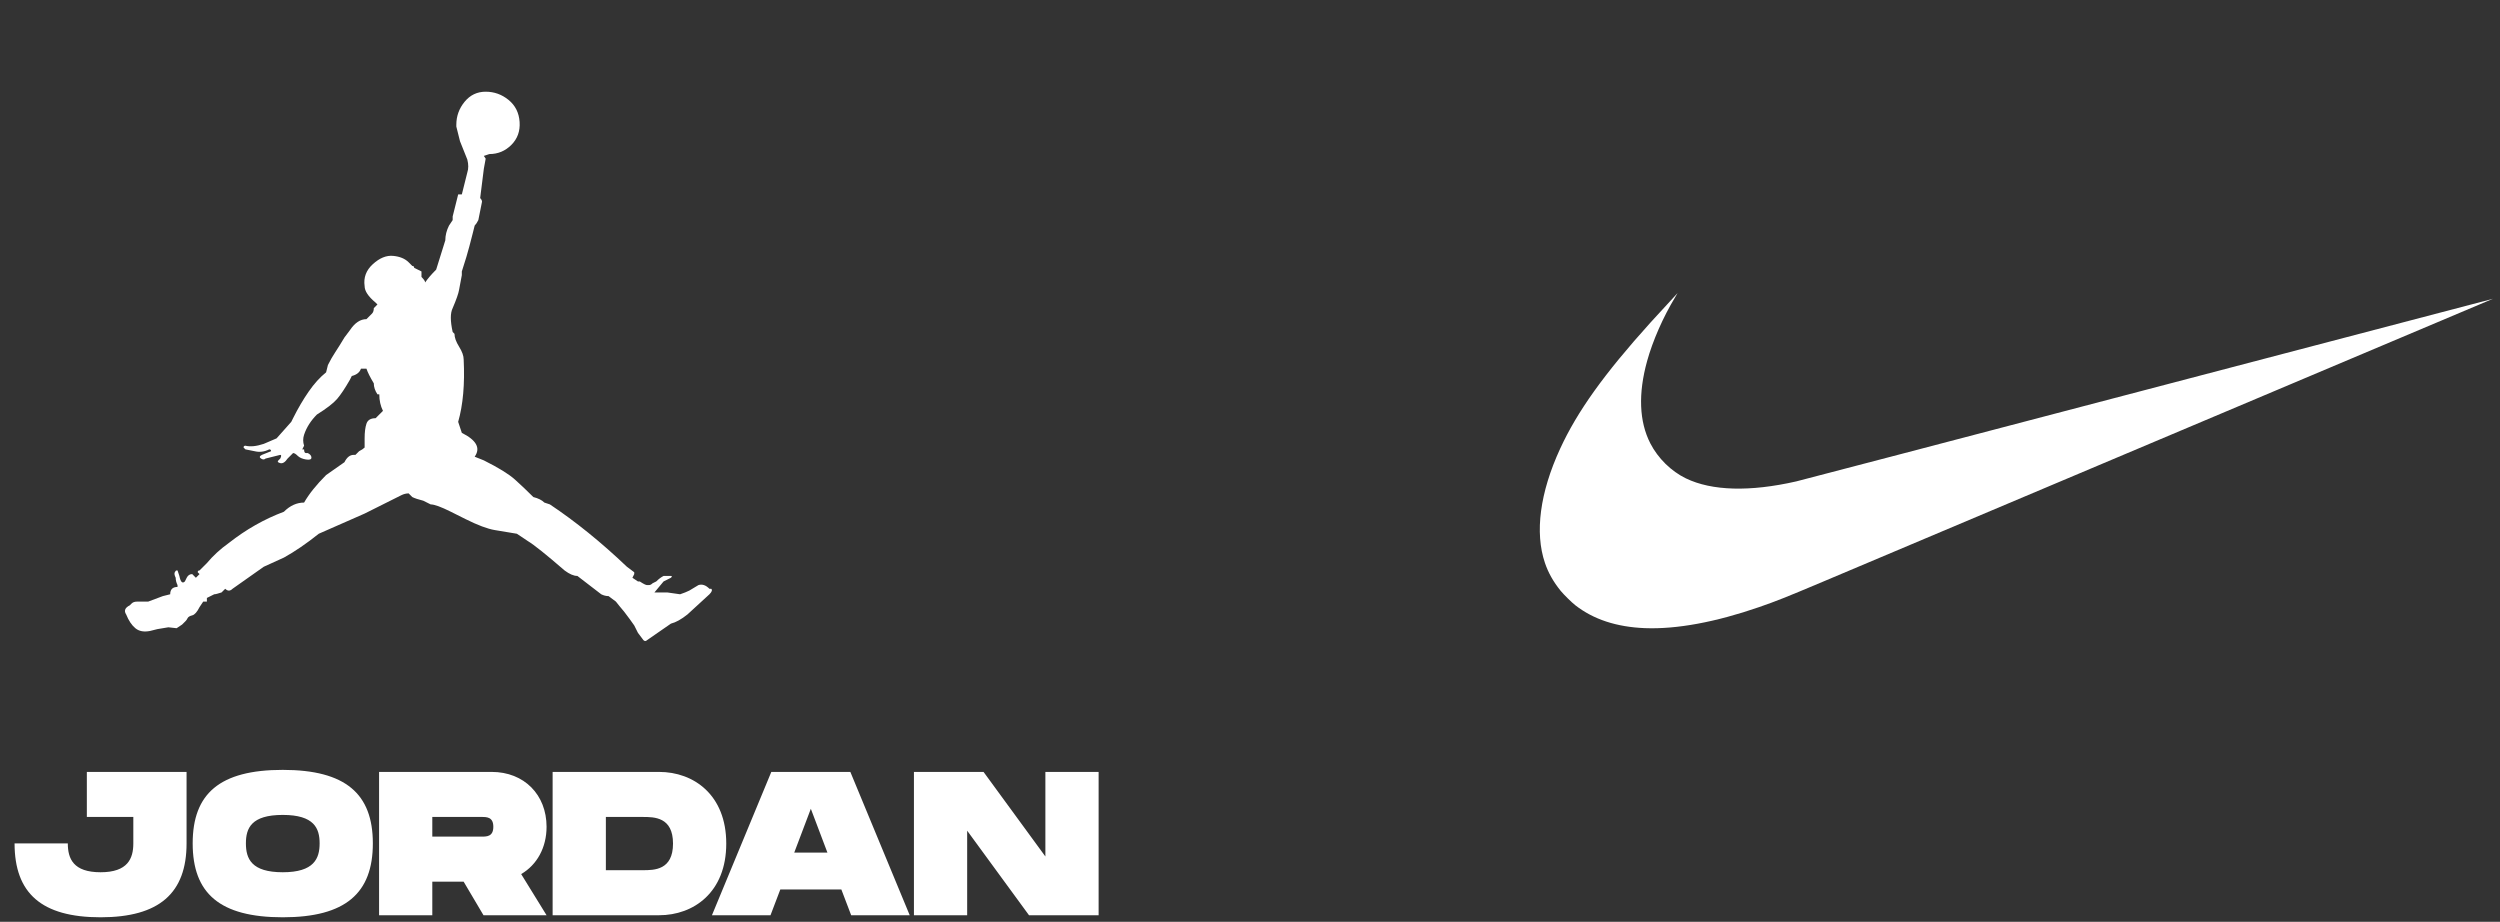 <svg width="179" height="66" viewBox="0 0 179 66" fill="none" xmlns="http://www.w3.org/2000/svg">
<rect x="0" y="0" width="179" height="66" fill="#333333" stroke="none"/>
<path d="M32.673 9.062V8.93C32.673 8.317 32.87 7.77 33.264 7.289C33.658 6.807 34.162 6.566 34.775 6.566C35.387 6.566 35.934 6.763 36.416 7.157C36.898 7.551 37.16 8.077 37.204 8.733C37.248 9.39 37.051 9.937 36.613 10.375C36.175 10.813 35.65 11.031 35.037 11.031L34.643 11.163L34.775 11.36L34.643 12.082L34.38 14.183C34.468 14.271 34.512 14.358 34.512 14.446L34.249 15.759C34.162 15.934 34.074 16.066 33.986 16.153L33.855 16.678C33.68 17.379 33.527 17.948 33.396 18.386C33.264 18.824 33.155 19.174 33.067 19.436V19.699C32.98 20.137 32.914 20.487 32.87 20.75C32.827 21.012 32.673 21.45 32.411 22.063C32.236 22.413 32.236 22.982 32.411 23.77L32.542 23.902C32.542 24.164 32.651 24.471 32.87 24.821C33.089 25.171 33.199 25.477 33.199 25.74C33.286 27.491 33.155 28.98 32.805 30.205L33.067 30.993C34.118 31.518 34.424 32.088 33.986 32.7L34.643 32.963C35.694 33.488 36.438 33.948 36.876 34.342C37.313 34.736 37.751 35.152 38.189 35.59C38.539 35.677 38.802 35.809 38.977 35.984L39.371 36.115C41.209 37.341 43.048 38.829 44.887 40.58L45.412 40.974V41.105L45.281 41.368L45.675 41.631H45.806C46.069 41.806 46.244 41.893 46.331 41.893H46.463C46.55 41.893 46.638 41.85 46.725 41.762L46.988 41.631C47.163 41.456 47.338 41.324 47.513 41.237H48.039C48.126 41.237 48.126 41.281 48.039 41.368L47.513 41.631L46.857 42.419H47.776L48.695 42.55C48.958 42.462 49.177 42.375 49.352 42.287L50.008 41.893C50.271 41.806 50.534 41.893 50.796 42.156H50.928C51.015 42.244 50.971 42.375 50.796 42.55L49.221 43.995C48.783 44.345 48.389 44.564 48.039 44.651L46.331 45.833C46.244 45.921 46.156 45.921 46.069 45.833L45.675 45.308L45.412 44.783L45.084 44.323L44.69 43.798L44.361 43.404L44.099 43.075L43.573 42.681C43.398 42.681 43.223 42.638 43.048 42.55L41.341 41.237C41.078 41.237 40.772 41.105 40.422 40.843C39.108 39.705 38.233 39.004 37.795 38.742L37.007 38.216L35.431 37.954C34.906 37.866 34.205 37.603 33.33 37.166L32.279 36.64C31.579 36.29 31.097 36.115 30.835 36.115L30.309 35.852C29.959 35.765 29.697 35.677 29.521 35.59L29.259 35.327C29.084 35.327 28.909 35.371 28.733 35.458L26.107 36.772L22.824 38.216C21.948 38.917 21.116 39.486 20.328 39.923L18.884 40.58L16.651 42.156C16.476 42.331 16.301 42.331 16.126 42.156L15.863 42.419C15.601 42.506 15.426 42.55 15.338 42.55L14.813 42.813V43.075H14.55L14.287 43.469C14.112 43.819 13.937 44.017 13.762 44.06C13.587 44.104 13.478 44.17 13.434 44.257C13.39 44.345 13.346 44.41 13.303 44.454L13.04 44.717L12.646 44.98L12.055 44.914L11.267 45.045L10.742 45.177C10.304 45.264 9.954 45.199 9.691 44.98C9.428 44.761 9.209 44.432 9.034 43.995C8.859 43.732 8.947 43.513 9.297 43.338L9.428 43.207C9.516 43.119 9.647 43.075 9.822 43.075H10.61L11.661 42.681L12.186 42.55C12.186 42.375 12.23 42.244 12.318 42.156C12.405 42.069 12.536 42.025 12.711 42.025V41.893C12.624 41.718 12.58 41.543 12.58 41.368C12.493 41.193 12.471 41.062 12.514 40.974C12.558 40.887 12.602 40.843 12.646 40.843H12.711L12.843 41.237C12.93 41.675 13.062 41.806 13.237 41.631L13.368 41.368C13.456 41.193 13.587 41.105 13.762 41.105L14.025 41.368L14.287 41.105L14.156 40.974C14.156 40.887 14.2 40.843 14.287 40.843L14.813 40.318C15.251 39.792 15.776 39.311 16.389 38.873C17.614 37.91 18.928 37.166 20.328 36.64C20.766 36.203 21.248 35.984 21.773 35.984C22.123 35.371 22.649 34.714 23.349 34.014C23.962 33.576 24.4 33.27 24.662 33.094C24.837 32.744 25.056 32.569 25.319 32.569H25.45L25.713 32.306C25.888 32.219 26.019 32.131 26.107 32.044V31.387C26.107 30.95 26.151 30.599 26.238 30.337C26.326 30.074 26.545 29.943 26.895 29.943L27.42 29.417C27.245 29.067 27.157 28.673 27.157 28.235H27.026C26.851 27.973 26.764 27.71 26.764 27.447C26.501 27.01 26.326 26.659 26.238 26.397H25.844C25.757 26.659 25.538 26.834 25.188 26.922L25.056 27.185C24.706 27.798 24.4 28.257 24.137 28.564C23.874 28.87 23.393 29.242 22.692 29.68C22.255 30.118 21.948 30.599 21.773 31.125C21.686 31.387 21.686 31.65 21.773 31.913L21.642 32.175H21.773C21.773 32.35 21.817 32.438 21.904 32.438H22.036C22.211 32.525 22.298 32.635 22.298 32.766C22.298 32.898 22.167 32.941 21.904 32.898C21.642 32.854 21.445 32.766 21.313 32.635C21.182 32.504 21.073 32.438 20.985 32.438L20.591 32.832C20.416 33.094 20.241 33.204 20.066 33.16C19.891 33.116 19.847 33.051 19.934 32.963L20.066 32.832C20.153 32.657 20.153 32.569 20.066 32.569L19.015 32.832C18.928 32.919 18.818 32.919 18.687 32.832C18.556 32.744 18.577 32.657 18.753 32.569L19.409 32.306C19.409 32.219 19.365 32.175 19.278 32.175C18.928 32.35 18.577 32.394 18.227 32.306L17.571 32.175L17.439 32.044C17.439 31.956 17.483 31.913 17.571 31.913C17.921 32 18.359 31.956 18.884 31.781L19.803 31.387L20.854 30.205L20.985 29.943C21.335 29.242 21.707 28.607 22.101 28.038C22.495 27.469 22.911 27.01 23.349 26.659L23.48 26.134C23.655 25.784 23.831 25.477 24.006 25.215C24.181 24.952 24.4 24.602 24.662 24.164L25.056 23.639C25.407 23.114 25.8 22.851 26.238 22.851L26.632 22.457C26.72 22.369 26.764 22.238 26.764 22.063L27.026 21.8L26.895 21.669C26.369 21.231 26.107 20.837 26.107 20.487C26.019 19.874 26.216 19.349 26.698 18.911C27.179 18.473 27.661 18.276 28.142 18.32C28.624 18.364 28.996 18.517 29.259 18.78L29.521 19.042C29.609 19.042 29.653 19.086 29.653 19.174L30.178 19.436V19.83C30.353 20.006 30.441 20.137 30.441 20.224C30.616 19.962 30.878 19.655 31.229 19.305L31.885 17.204C31.885 16.854 31.973 16.503 32.148 16.153L32.411 15.759V15.497L32.805 13.921H33.067L33.461 12.345C33.549 12.082 33.549 11.776 33.461 11.425L32.936 10.112L32.673 9.062Z" fill="white"/>
<path d="M13.358 55.269H6.218V58.494H9.546V60.386C9.546 61.47 9.15 62.453 7.201 62.453C5.251 62.453 4.855 61.485 4.855 60.386H1.043C1.043 63.962 2.979 65.678 7.201 65.678C11.408 65.678 13.358 63.948 13.358 60.386V55.269ZM20.246 65.678C24.747 65.678 26.696 63.948 26.696 60.386C26.696 56.838 24.747 55.123 20.246 55.123C15.731 55.123 13.796 56.823 13.796 60.386C13.796 63.962 15.731 65.678 20.246 65.678ZM20.246 62.453C18.003 62.453 17.607 61.485 17.607 60.386C17.607 59.301 17.988 58.348 20.246 58.348C22.504 58.348 22.885 59.315 22.885 60.386C22.885 61.47 22.489 62.453 20.246 62.453ZM39.134 59.198C39.134 56.911 37.536 55.269 35.205 55.269H27.142V65.531H30.953V63.127H33.196L34.618 65.531H39.134L37.316 62.584C38.445 61.925 39.134 60.693 39.134 59.198ZM30.953 58.494H34.472C34.853 58.494 35.322 58.494 35.322 59.198C35.322 59.902 34.853 59.902 34.472 59.902H30.953V58.494ZM47.191 55.269H39.568V65.531H47.191C49.669 65.531 52 63.889 52 60.4C52 56.911 49.669 55.269 47.191 55.269ZM46.019 62.306H43.38V58.494H46.019C46.84 58.494 48.188 58.494 48.188 60.4C48.188 62.306 46.84 62.306 46.019 62.306ZM60.944 65.531H65.136L60.885 55.269H55.226L50.975 65.531H55.168L55.871 63.684H60.24L60.944 65.531ZM56.868 61.045L58.056 57.908L59.243 61.045H56.868ZM74.849 55.269V61.324L70.422 55.269H65.438V65.531H69.249V59.477L73.677 65.531H78.661V55.269H74.849Z" fill="white"/>
<g clip-path="url(#clip0_4_24)">
<path d="M117.779 44.975C115.745 44.895 114.081 44.346 112.78 43.326C112.532 43.132 111.94 42.548 111.742 42.301C111.214 41.647 110.856 41.01 110.617 40.303C109.88 38.127 110.259 35.273 111.7 32.14C112.934 29.457 114.838 26.797 118.159 23.112C118.648 22.57 120.105 20.985 120.114 20.985C120.118 20.985 120.039 21.12 119.939 21.286C119.075 22.713 118.336 24.394 117.934 25.849C117.287 28.185 117.365 30.189 118.162 31.743C118.712 32.813 119.654 33.741 120.714 34.253C122.57 35.15 125.287 35.225 128.605 34.47C128.833 34.418 140.152 31.453 153.758 27.882C167.364 24.31 178.498 21.39 178.5 21.392C178.504 21.396 146.889 34.743 130.478 41.668C127.879 42.765 127.184 43.042 125.962 43.465C122.838 44.547 120.04 45.064 117.779 44.975Z" fill="white"/>
</g>
<defs>
<clipPath id="clip0_4_24">
<rect width="68.25" height="24" fill="white" transform="translate(110.25 20.985)"/>
</clipPath>
</defs>
</svg>
